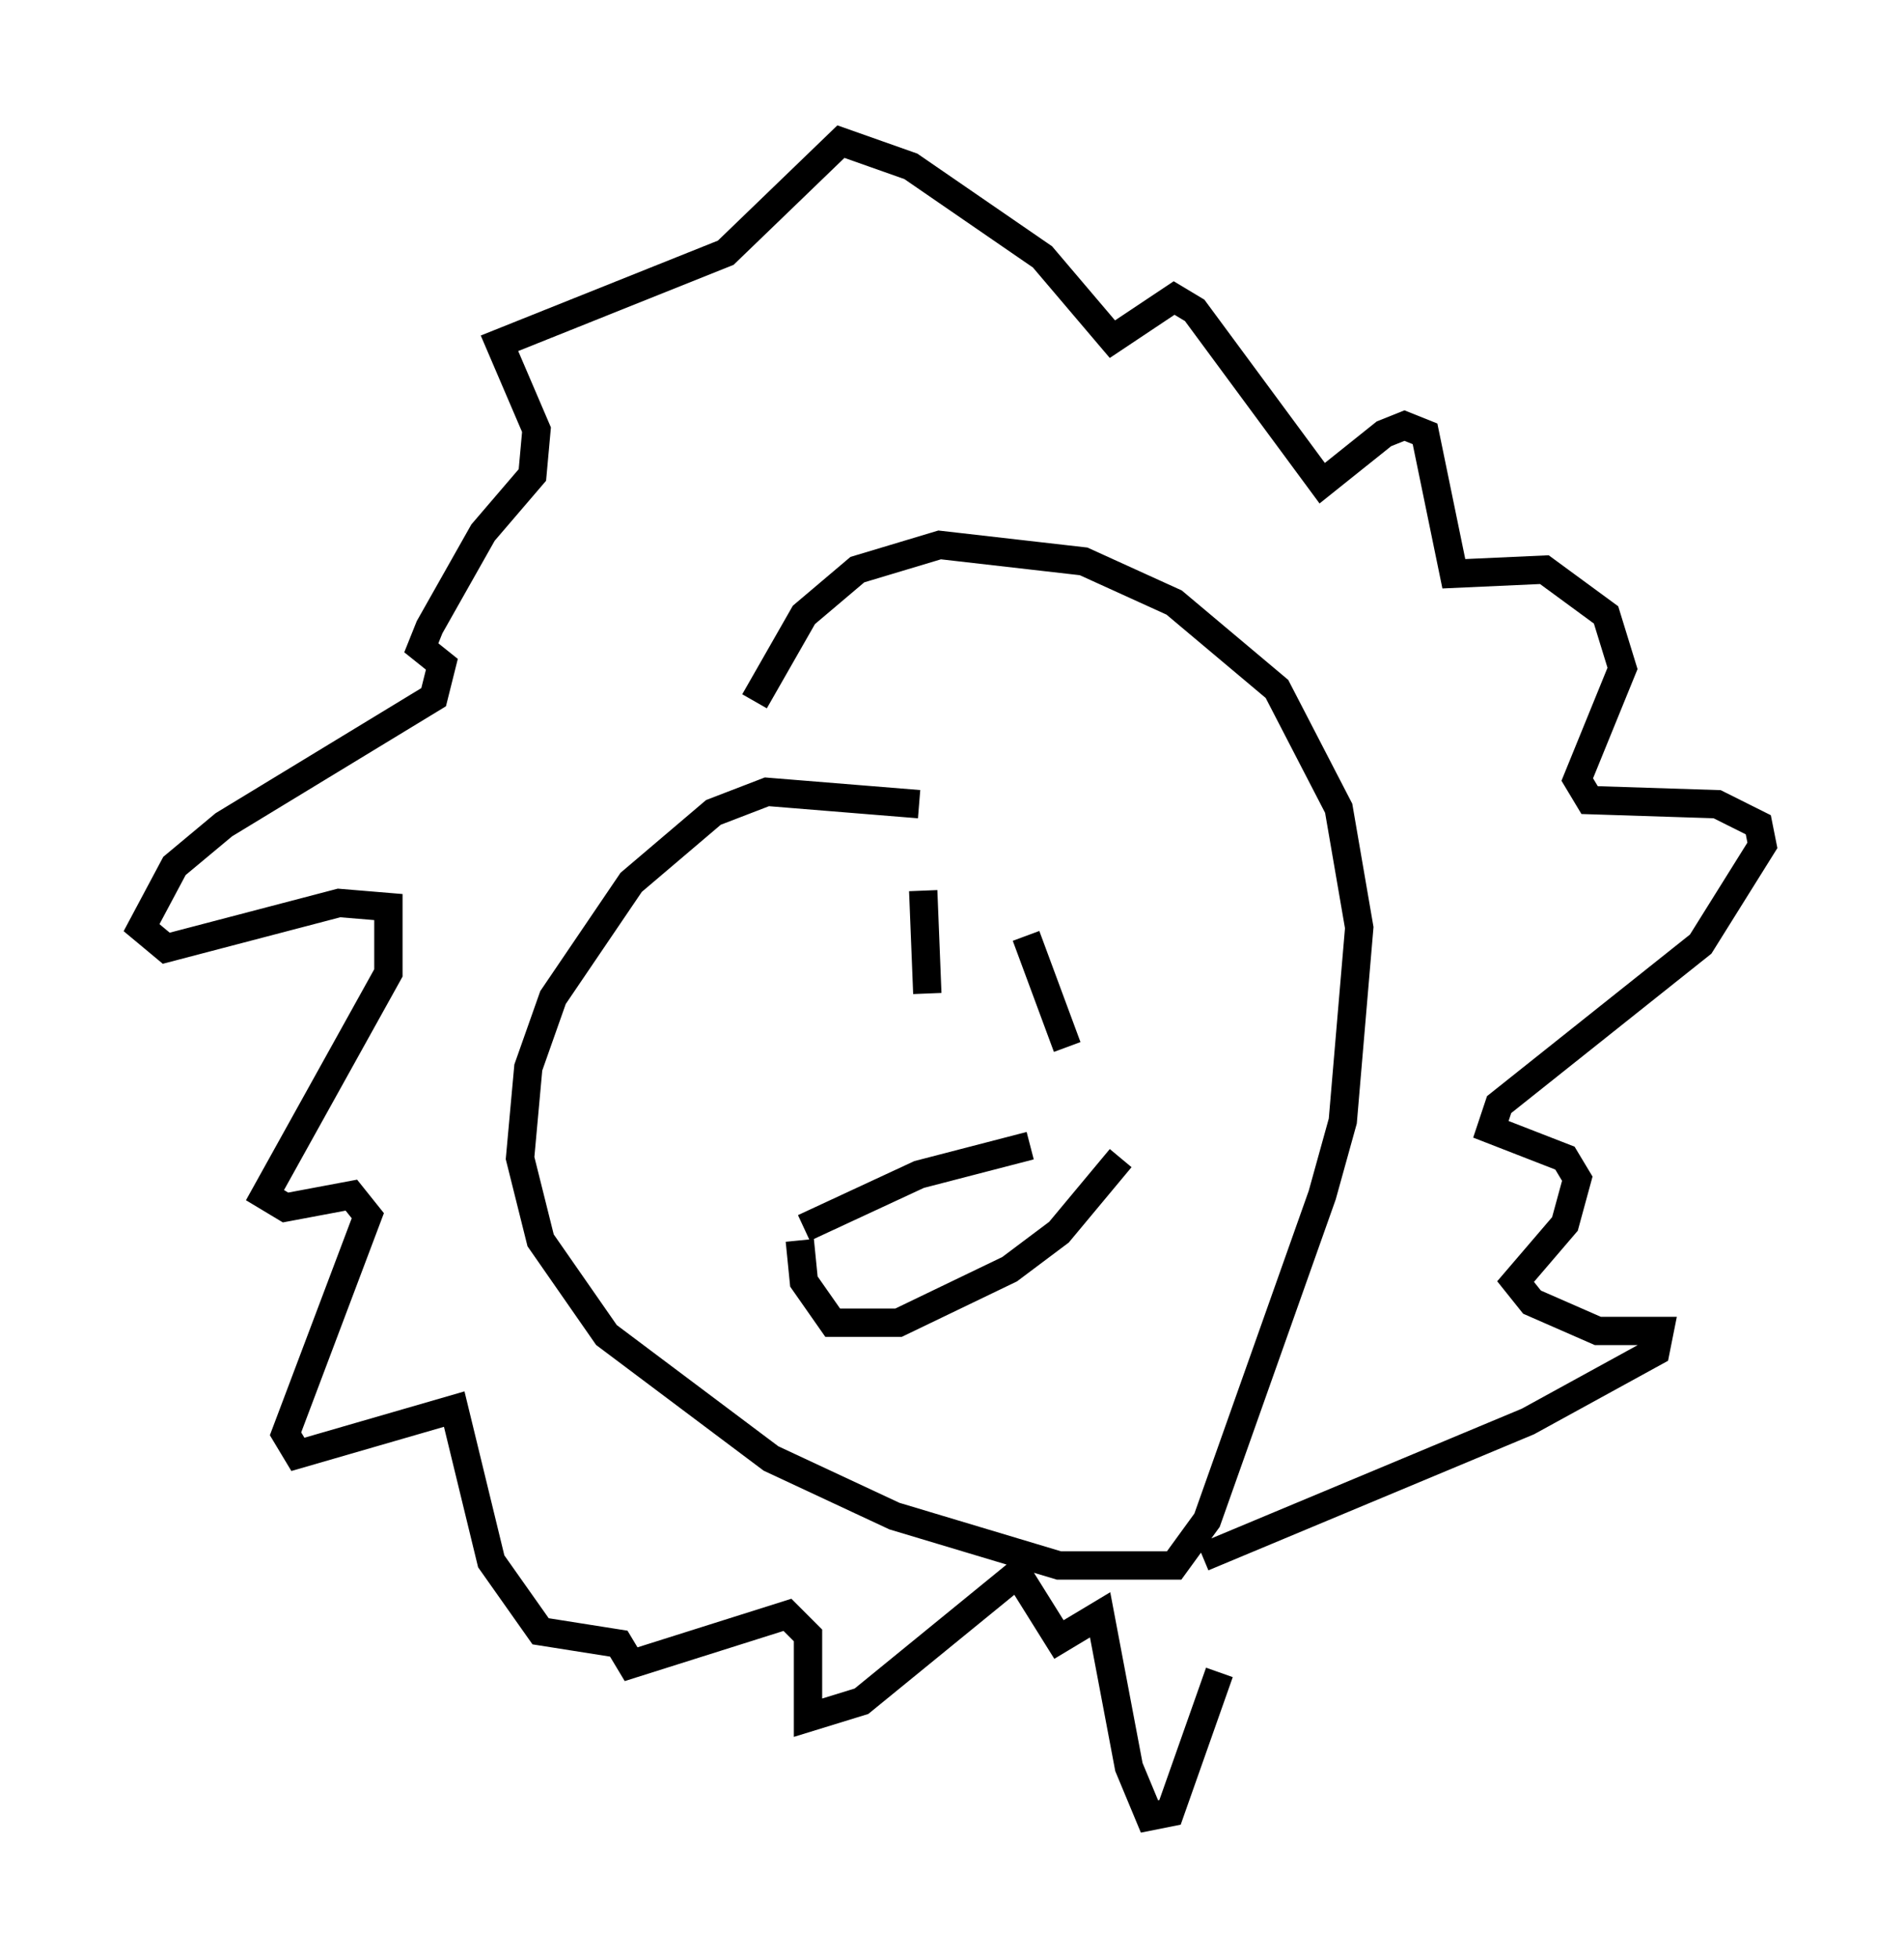 <?xml version="1.0" encoding="utf-8" ?>
<svg baseProfile="full" height="69.117" version="1.1" width="67.229" xmlns="http://www.w3.org/2000/svg" xmlns:ev="http://www.w3.org/2001/xml-events" xmlns:xlink="http://www.w3.org/1999/xlink"><defs /><rect fill="white" height="69.117" width="67.229" x="0" y="0" /><path d="M35.503, 29.983 m-3.05, -1.598 l-5.374, -0.436 -1.888, 0.726 l-2.905, 2.469 -2.76, 4.067 l-0.872, 2.469 -0.291, 3.196 l0.726, 2.905 2.324, 3.341 l5.81, 4.358 4.358, 2.034 l5.81, 1.743 4.067, 0.0 l1.162, -1.598 4.067, -11.475 l0.726, -2.615 0.581, -6.827 l-0.726, -4.212 -2.179, -4.212 l-3.631, -3.05 -3.196, -1.453 l-5.084, -0.581 -2.905, 0.872 l-1.888, 1.598 -1.743, 3.05 m1.598, 19.028 l0.145, 1.453 1.017, 1.453 l2.324, 0.0 3.922, -1.888 l1.743, -1.307 2.179, -2.615 m-6.972, -9.441 l0.145, 3.631 m3.486, -2.034 l1.453, 3.922 m4.793, 18.011 l11.475, -4.793 4.503, -2.469 l0.145, -0.726 -2.179, 0.0 l-2.324, -1.017 -0.581, -0.726 l1.743, -2.034 0.436, -1.598 l-0.436, -0.726 -2.615, -1.017 l0.291, -0.872 7.117, -5.665 l2.179, -3.486 -0.145, -0.726 l-1.453, -0.726 -4.503, -0.145 l-0.436, -0.726 1.598, -3.922 l-0.581, -1.888 -2.179, -1.598 l-3.196, 0.145 -1.017, -4.939 l-0.726, -0.291 -0.726, 0.291 l-2.179, 1.743 -4.503, -6.101 l-0.726, -0.436 -2.179, 1.453 l-2.469, -2.905 -4.648, -3.196 l-2.469, -0.872 -4.067, 3.922 l-7.989, 3.196 1.307, 3.05 l-0.145, 1.598 -1.743, 2.034 l-1.888, 3.341 -0.291, 0.726 l0.726, 0.581 -0.291, 1.162 l-7.408, 4.503 -1.743, 1.453 l-1.162, 2.179 0.872, 0.726 l6.101, -1.598 1.743, 0.145 l0.0, 2.324 -4.358, 7.844 l0.726, 0.436 2.324, -0.436 l0.581, 0.726 -2.905, 7.698 l0.436, 0.726 5.52, -1.598 l1.307, 5.374 1.743, 2.469 l2.76, 0.436 0.436, 0.726 l5.52, -1.743 0.726, 0.726 l0.0, 2.905 1.888, -0.581 l5.52, -4.503 1.453, 2.324 l1.453, -0.872 1.017, 5.374 l0.726, 1.743 0.726, -0.145 l1.743, -4.939 m-14.67, -15.687 l4.067, -1.888 3.922, -1.017 " fill="none" stroke="black" stroke-width="1" /></svg>